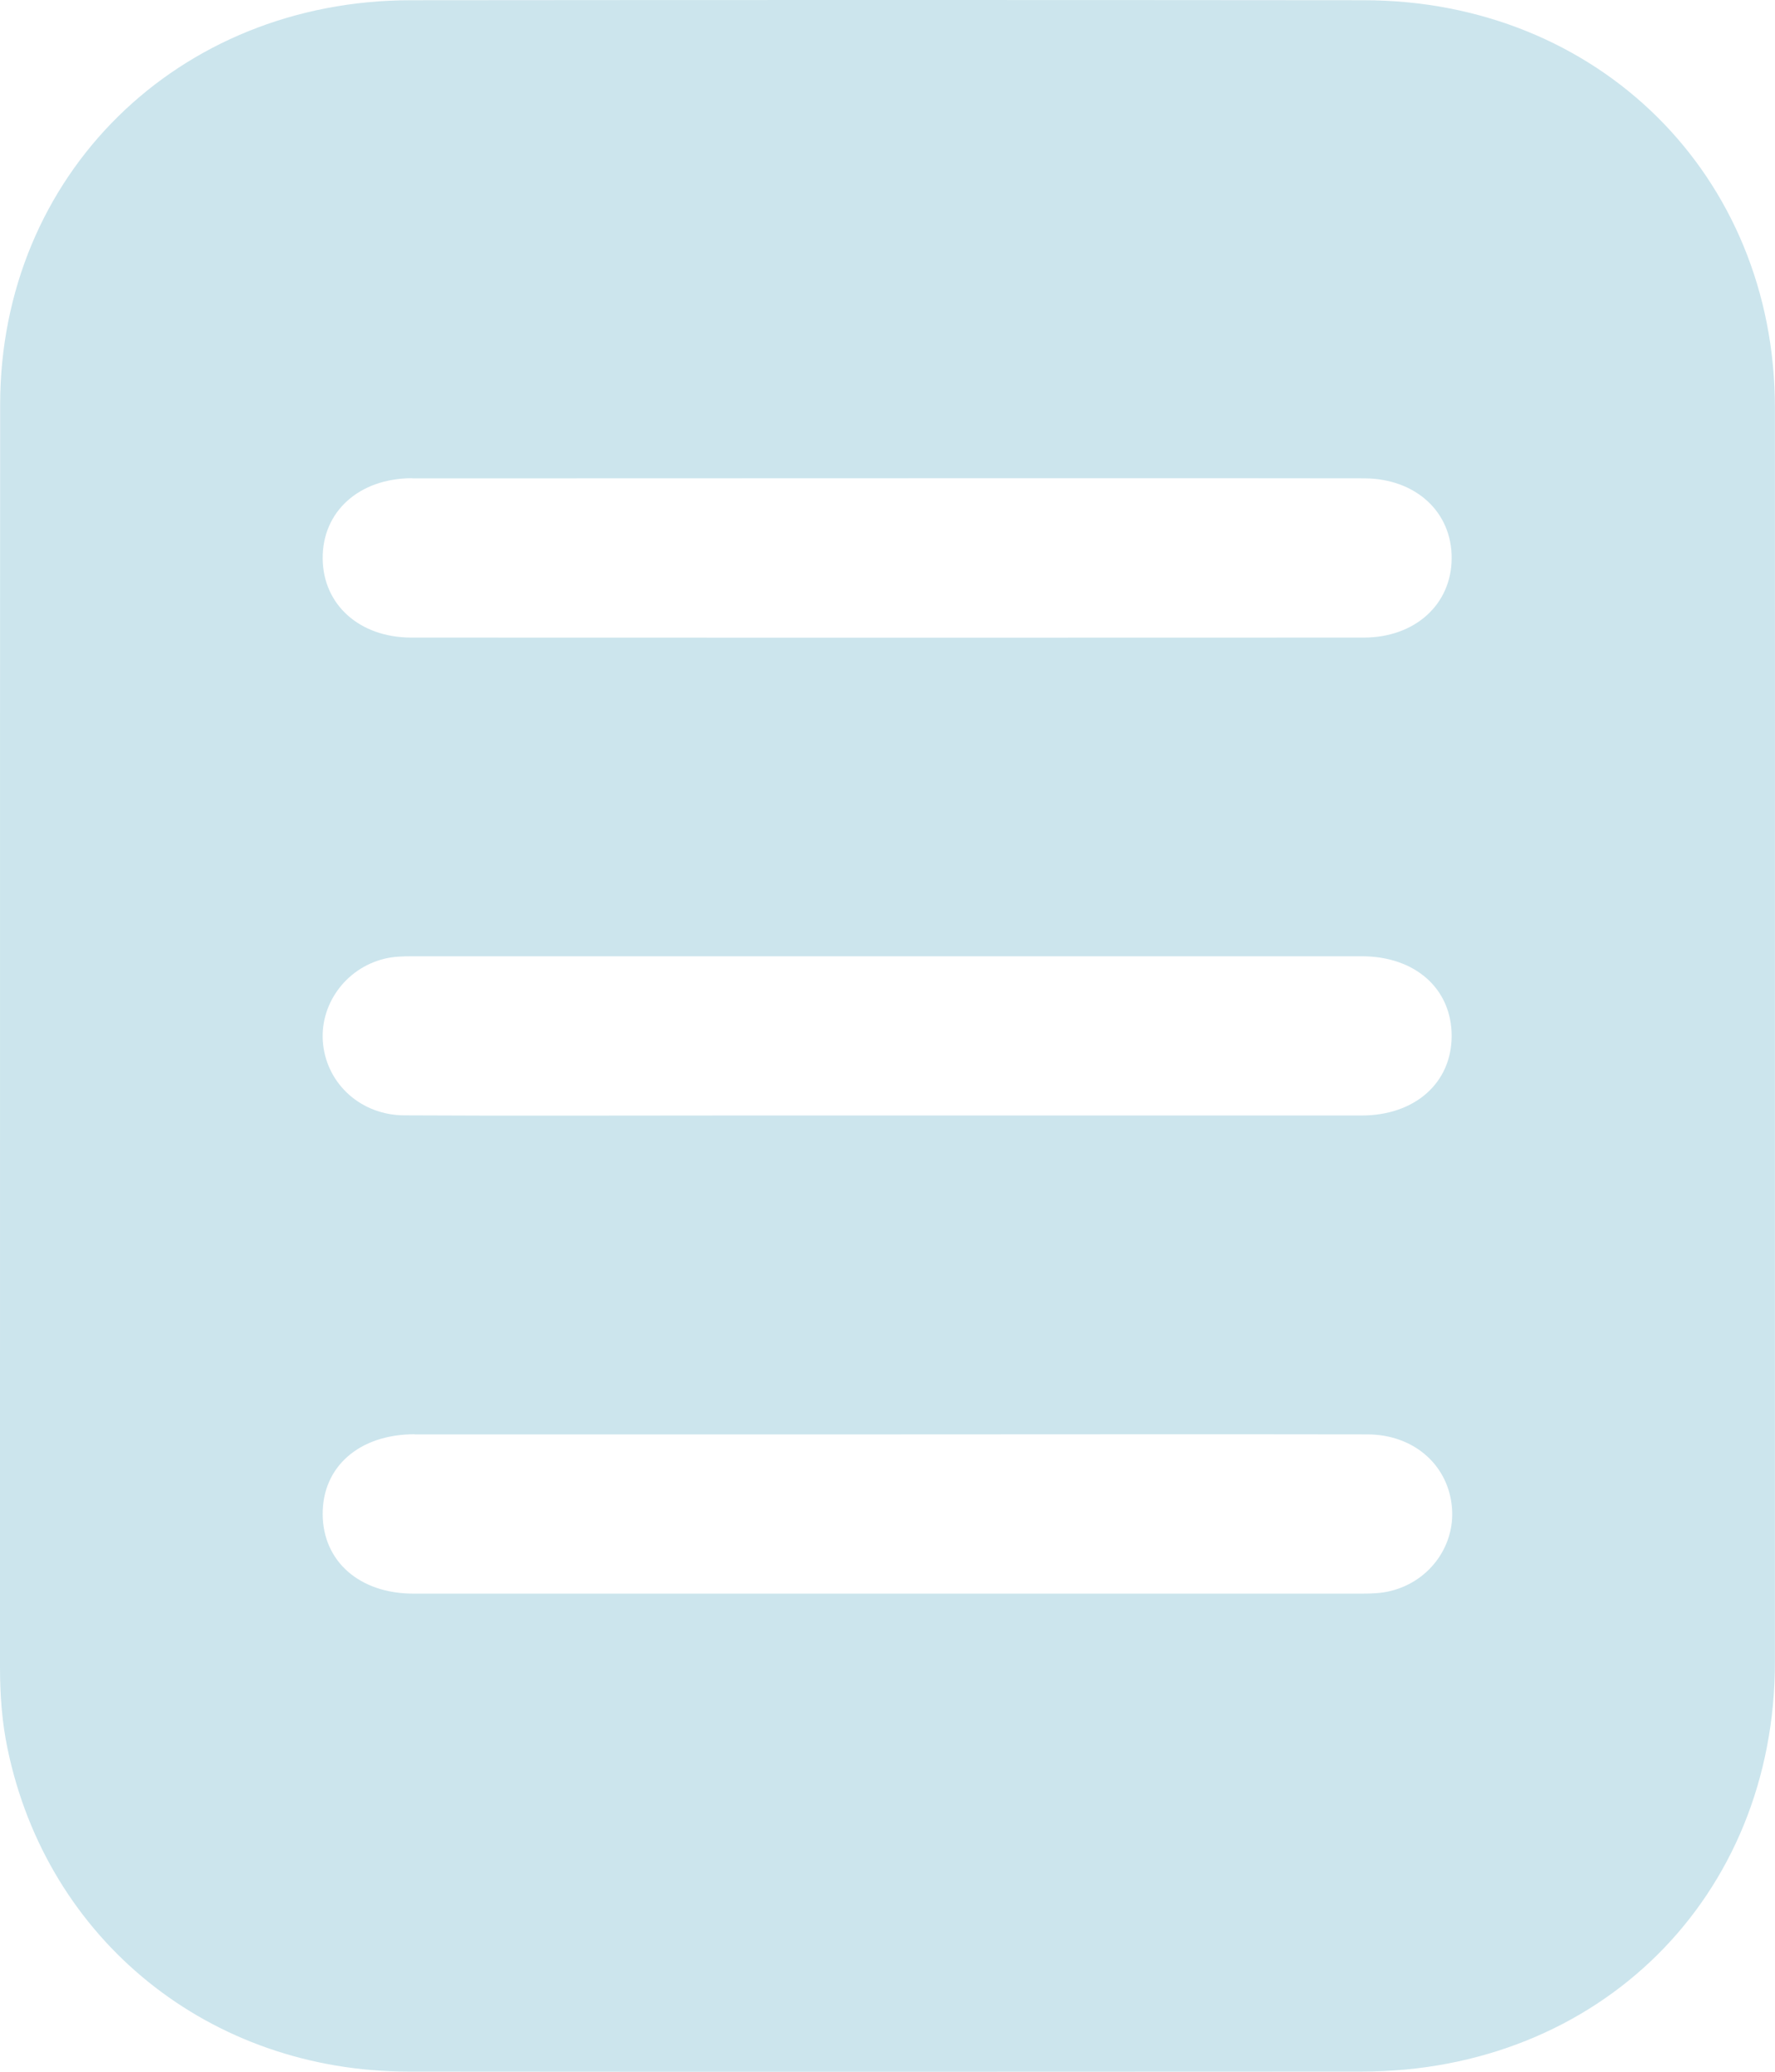 <svg width="24" height="28" viewBox="0 0 24 28" fill="none" xmlns="http://www.w3.org/2000/svg">
<path d="M23.999 14.016C23.999 16.832 23.999 19.646 23.999 22.461C23.999 25.64 21.62 27.996 18.41 27.998C14.116 28 9.819 28.002 5.525 27.998C2.835 27.996 0.64 26.224 0.102 23.634C0.026 23.272 9.06216e-07 22.903 9.22499e-07 22.531C0.002 16.844 -0.002 11.159 0.002 5.472C0.002 2.367 2.405 0.005 5.555 0.003C9.849 -0.001 14.146 -0.001 18.44 0.003C21.608 0.005 23.995 2.371 23.999 5.504C24.001 8.341 23.999 11.179 23.999 14.016ZM5.607 19.384C4.858 19.384 4.357 19.822 4.363 20.47C4.369 21.104 4.862 21.538 5.591 21.538C9.863 21.538 14.136 21.538 18.408 21.538C18.542 21.538 18.683 21.534 18.811 21.5C19.347 21.364 19.693 20.864 19.628 20.335C19.562 19.78 19.101 19.388 18.492 19.386C16.334 19.382 14.174 19.386 12.016 19.386C9.88 19.386 7.743 19.386 5.607 19.386L5.607 19.384ZM18.41 15.076C19.133 15.076 19.628 14.634 19.628 14C19.628 13.364 19.137 12.924 18.412 12.924C15.583 12.924 8.396 12.924 5.567 12.924C5.443 12.924 5.316 12.928 5.196 12.958C4.664 13.089 4.31 13.592 4.369 14.117C4.429 14.658 4.885 15.07 5.463 15.074C6.906 15.082 8.348 15.076 9.791 15.076C11.211 15.076 16.991 15.076 18.41 15.076ZM5.571 6.463C4.854 6.465 4.357 6.914 4.363 7.551C4.369 8.173 4.86 8.615 5.559 8.617C6.944 8.619 17.053 8.619 18.438 8.617C19.133 8.617 19.625 8.169 19.628 7.547C19.633 6.92 19.143 6.469 18.45 6.465C17.757 6.461 8.344 6.465 7.651 6.465C6.958 6.465 6.266 6.465 5.573 6.465L5.571 6.463Z" fill="#CCE5ED"/>
</svg>
